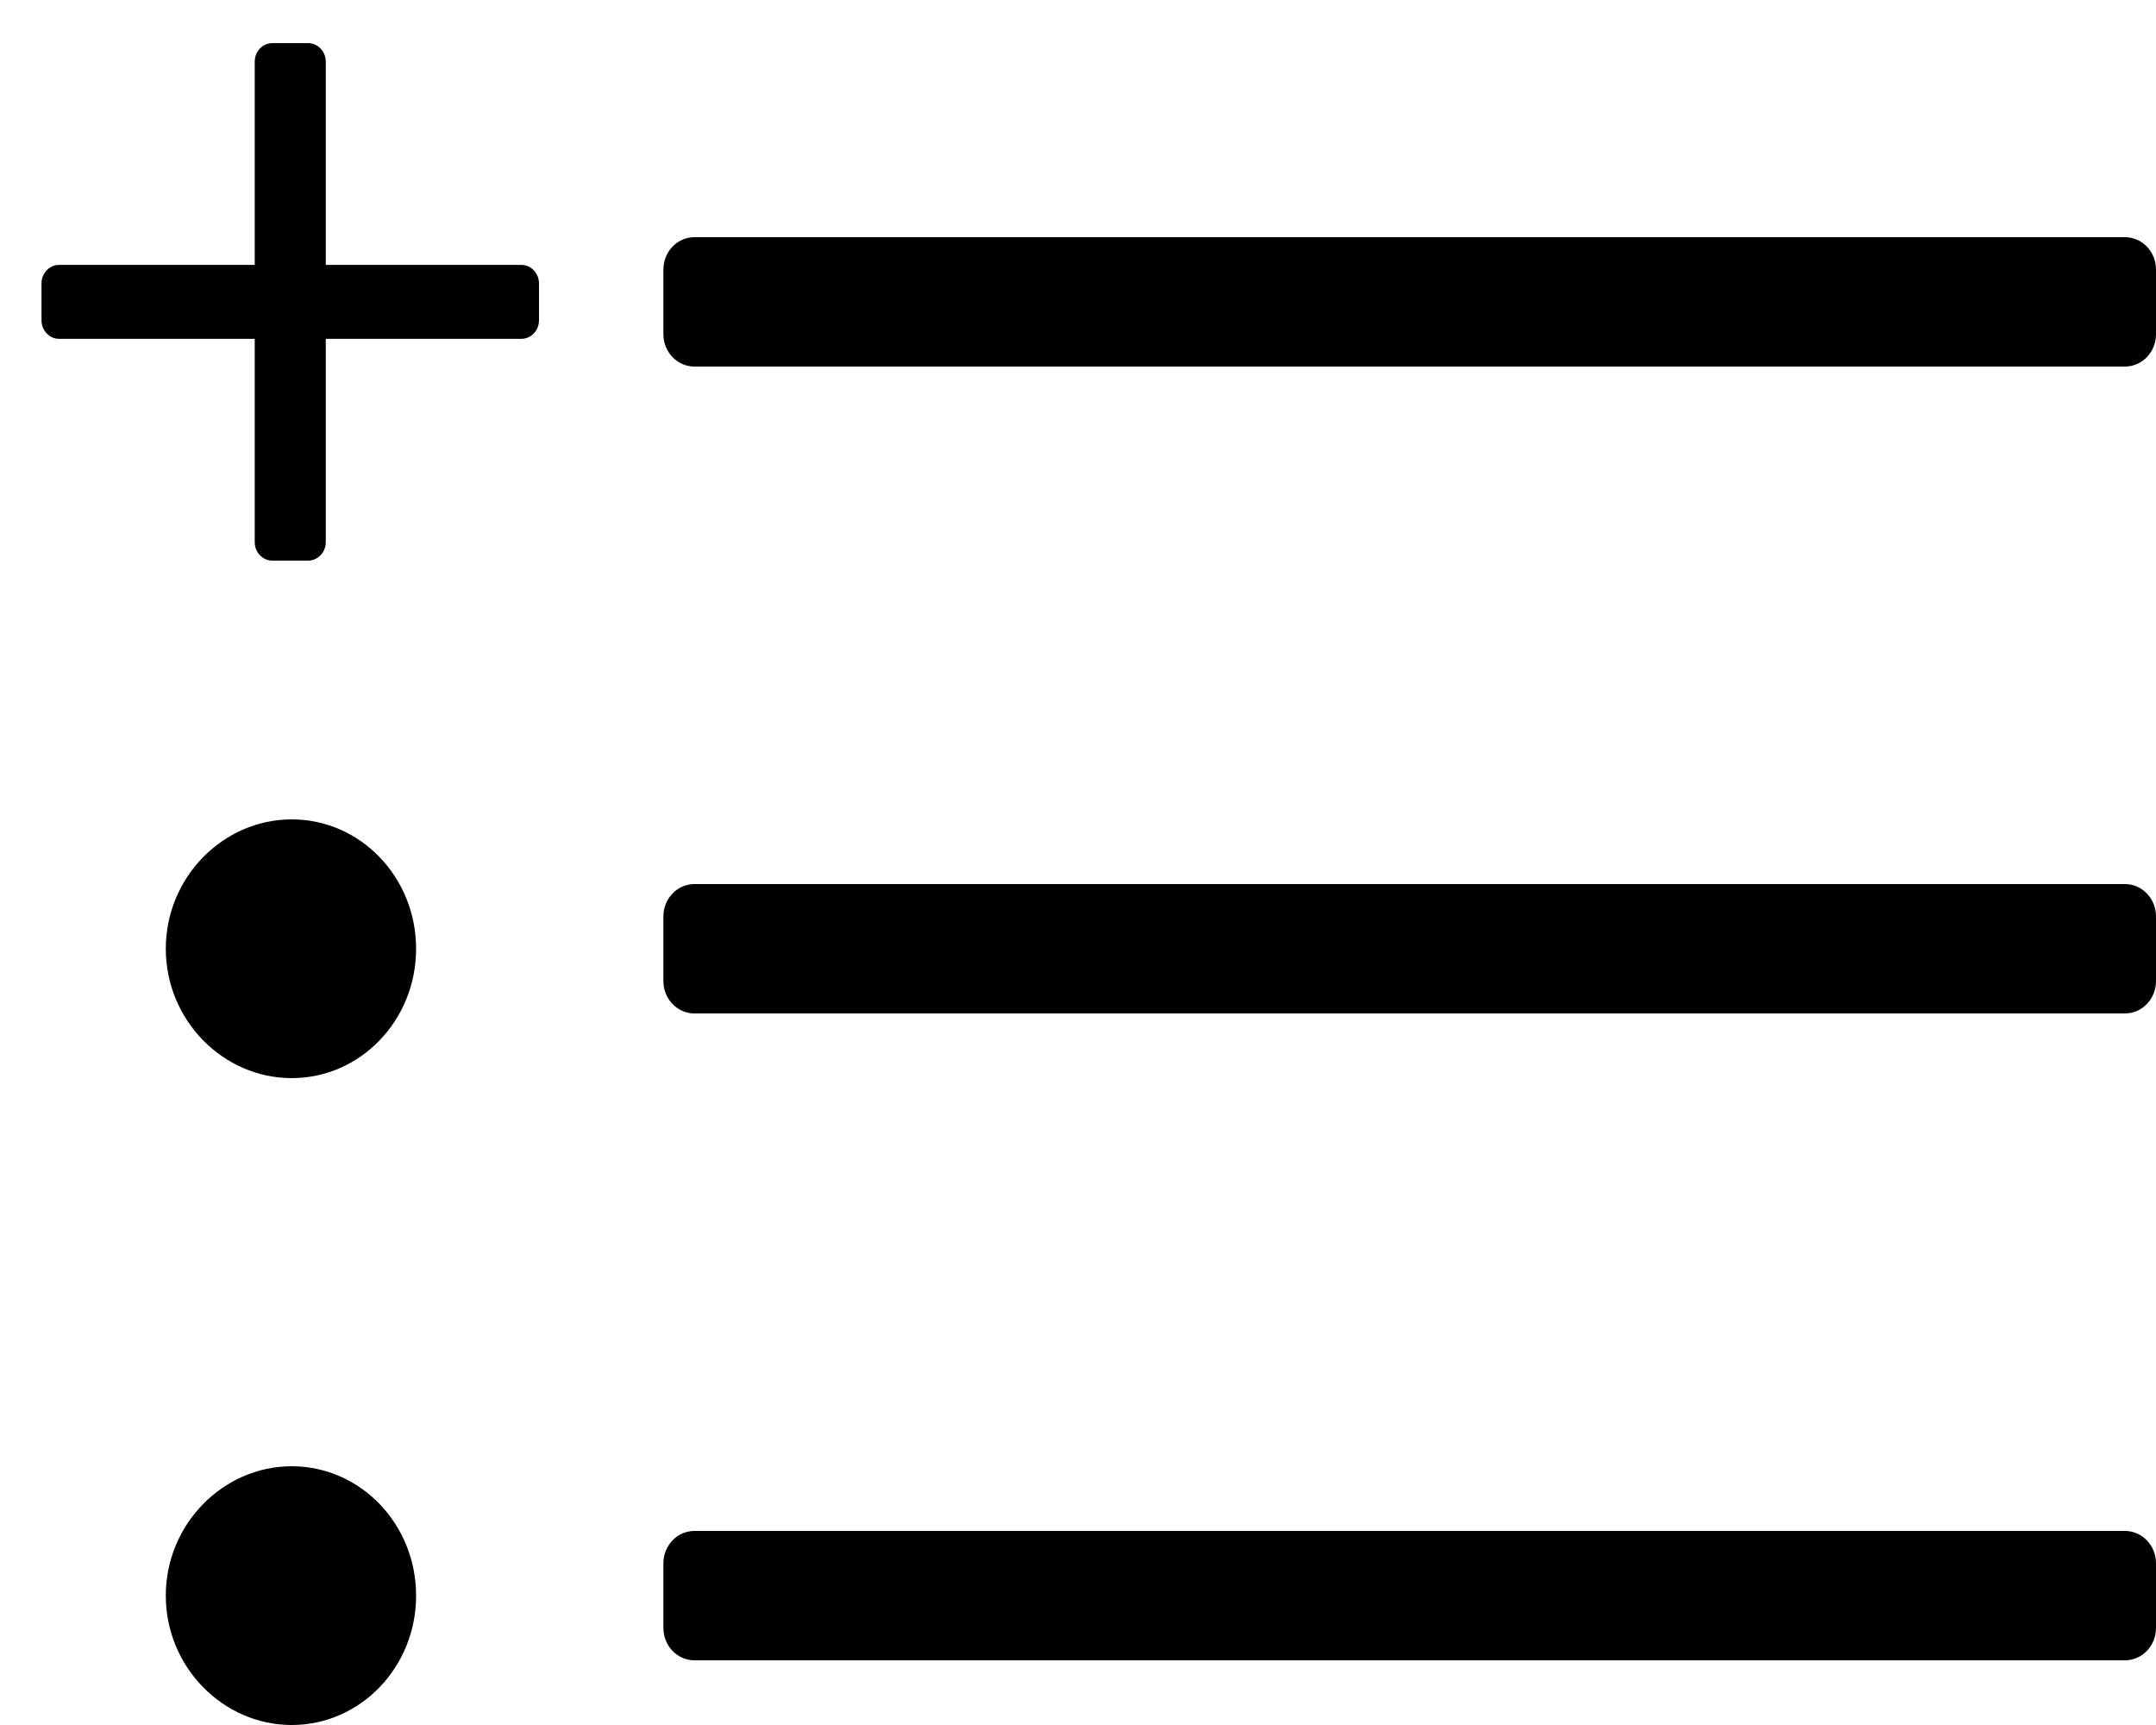<?xml version="1.0" encoding="UTF-8"?>
<svg width="20px" height="16px" viewBox="0 0 20 16" version="1.1" xmlns="http://www.w3.org/2000/svg" xmlns:xlink="http://www.w3.org/1999/xlink">
    <title>Shape</title>
    <g id="Icons" stroke="none" stroke-width="1" fill="none" fill-rule="evenodd">
        <g id="Artboard" transform="translate(-40, -753)" fill="currentColor" fill-rule="nonzero">
            <path d="M42.706,760.6 C42.07,760.6 41.538,761.137 41.538,761.8 C41.538,762.463 42.07,763 42.706,763 C43.344,763 43.86,762.463 43.86,761.8 C43.86,761.137 43.344,760.6 42.706,760.6 Z M42.706,766.6 C42.07,766.6 41.538,767.137 41.538,767.8 C41.538,768.463 42.07,769 42.706,769 C43.344,769 43.86,768.463 43.86,767.8 C43.86,767.137 43.344,766.6 42.706,766.6 Z M59.712,755.2 L46.442,755.2 C46.283,755.2 46.154,755.334 46.154,755.5 L46.154,756.1 C46.154,756.266 46.283,756.4 46.442,756.4 L59.712,756.4 C59.871,756.4 60,756.266 60,756.1 L60,755.5 C60,755.334 59.871,755.2 59.712,755.2 Z M59.712,761.2 L46.442,761.2 C46.283,761.2 46.154,761.334 46.154,761.5 L46.154,762.1 C46.154,762.266 46.283,762.4 46.442,762.4 L59.712,762.4 C59.871,762.4 60,762.266 60,762.1 L60,761.5 C60,761.334 59.871,761.2 59.712,761.2 Z M59.712,767.2 C59.871,767.2 60,767.334 60,767.5 L60,767.5 L60,768.1 C60,768.266 59.871,768.4 59.712,768.4 L59.712,768.4 L46.442,768.4 C46.283,768.4 46.154,768.266 46.154,768.1 L46.154,768.1 L46.154,767.5 C46.154,767.334 46.283,767.2 46.442,767.2 L46.442,767.2 Z M42.857,753.4 C42.948,753.4 43.022,753.477 43.022,753.571 L43.022,753.571 L43.022,755.457 L44.835,755.457 C44.926,755.457 45,755.534 45,755.629 L45,755.629 L45,755.971 C45,756.066 44.926,756.143 44.835,756.143 L44.835,756.143 L43.022,756.143 L43.022,758.029 C43.022,758.123 42.948,758.2 42.857,758.2 L42.857,758.2 L42.527,758.2 C42.436,758.2 42.363,758.123 42.363,758.029 L42.363,758.029 L42.363,756.143 L40.549,756.143 C40.458,756.143 40.385,756.066 40.385,755.971 L40.385,755.971 L40.385,755.629 C40.385,755.534 40.458,755.457 40.549,755.457 L40.549,755.457 L42.363,755.457 L42.363,753.571 C42.363,753.477 42.436,753.4 42.527,753.4 L42.527,753.4 Z" id="Shape"></path>
        </g>
    </g>
</svg>